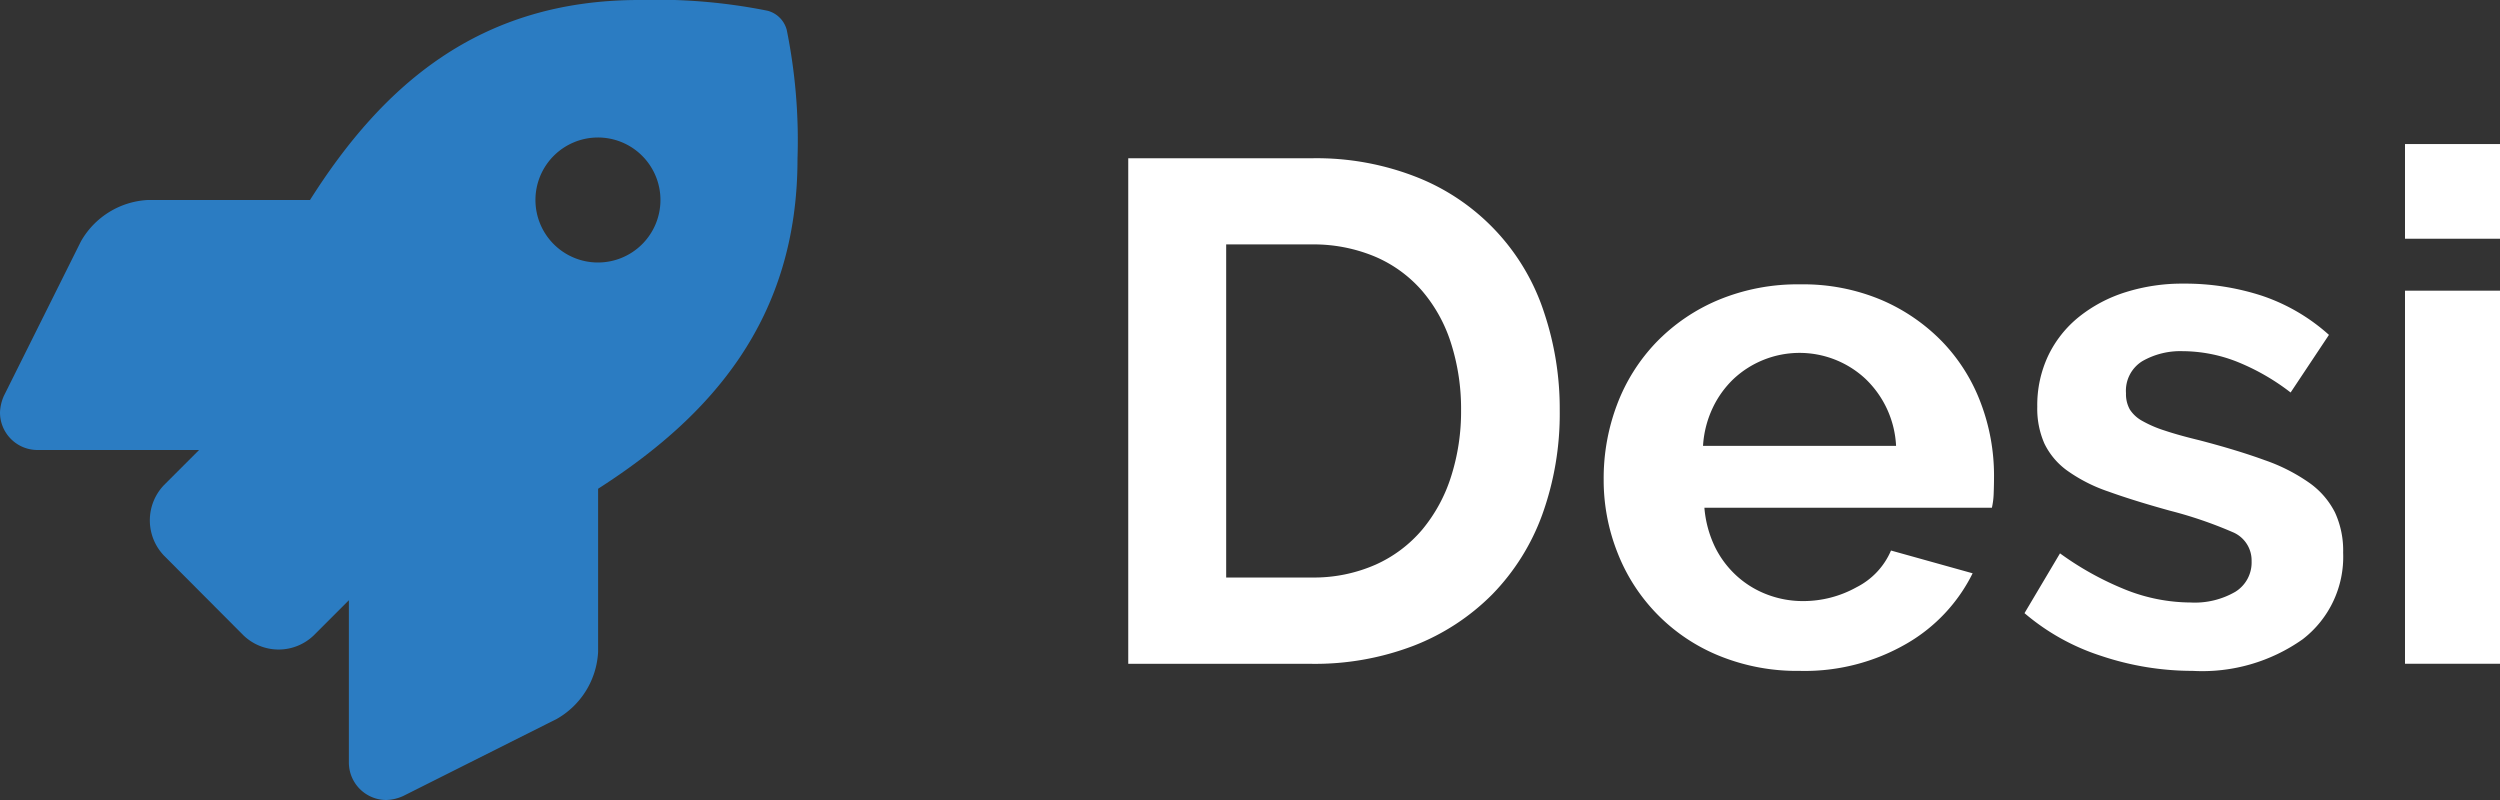 <svg id="Layer_4" data-name="Layer 4" xmlns="http://www.w3.org/2000/svg" viewBox="0 0 100 32"><rect x="0" y="0" width="100" height="32" fill="#333333" stroke="none"/><defs><style>.cls-1{fill:#2b7cc2;}.cls-2{fill:#fff;}</style></defs><title>logo</title><path class="cls-1" d="M31.469,1.193a1.078,1.078,0,0,0-.76-0.762A22.526,22.526,0,0,0,25.569,0C19.137,0,15.28,3.45,12.4,8H5.908A3.275,3.275,0,0,0,3.237,9.655l-3.08,6.176A1.78,1.78,0,0,0,0,16.5,1.5,1.5,0,0,0,1.5,18H7.963l-1.4,1.4a2.04,2.04,0,0,0,0,2.828l3.171,3.182a2.027,2.027,0,0,0,2.821,0l1.4-1.4V30.5a1.5,1.5,0,0,0,1.5,1.5,1.775,1.775,0,0,0,.667-0.157l6.151-3.087a3.277,3.277,0,0,0,1.651-2.679V19.55C28.443,16.655,31.9,12.774,31.9,6.356A22.252,22.252,0,0,0,31.469,1.193ZM23.926,10.5A2.5,2.5,0,1,1,26.418,8,2.5,2.5,0,0,1,23.926,10.5Z" transform="translate(0 0)"/><path class="cls-2" d="M45.13,26.55V6.331h7.324a10.917,10.917,0,0,1,4.329.8A8.718,8.718,0,0,1,61.764,12.5a12.084,12.084,0,0,1,.625,3.916,11.883,11.883,0,0,1-.7,4.172,8.92,8.92,0,0,1-2,3.189,9.015,9.015,0,0,1-3.137,2.05,11.04,11.04,0,0,1-4.1.726H45.13ZM58.443,16.412a8.638,8.638,0,0,0-.4-2.677,6,6,0,0,0-1.164-2.107,5.183,5.183,0,0,0-1.888-1.367,6.355,6.355,0,0,0-2.54-.484H49.047V23.1h3.406a6.11,6.11,0,0,0,2.569-.513,5.253,5.253,0,0,0,1.874-1.41,6.277,6.277,0,0,0,1.149-2.121A8.541,8.541,0,0,0,58.443,16.412Z" transform="translate(0 0)"/><path class="cls-2" d="M71.982,26.835a8.233,8.233,0,0,1-3.236-.612A7.317,7.317,0,0,1,64.7,22.107a7.879,7.879,0,0,1-.553-2.933,8.326,8.326,0,0,1,.539-3,7.325,7.325,0,0,1,1.561-2.478A7.476,7.476,0,0,1,68.732,12a8.252,8.252,0,0,1,3.279-.626,8.048,8.048,0,0,1,3.25.626,7.5,7.5,0,0,1,2.441,1.68,7.144,7.144,0,0,1,1.533,2.449,8.183,8.183,0,0,1,.526,2.9q0,0.371-.014.712a3.018,3.018,0,0,1-.071.569h-11.5A4.436,4.436,0,0,0,68.6,21.88a3.879,3.879,0,0,0,.881,1.167,3.815,3.815,0,0,0,1.221.74,3.987,3.987,0,0,0,1.419.256,4.375,4.375,0,0,0,2.143-.555,2.931,2.931,0,0,0,1.376-1.467l3.265,0.911a6.654,6.654,0,0,1-2.626,2.805A8.125,8.125,0,0,1,71.982,26.835Zm3.861-9a3.973,3.973,0,0,0-1.236-2.692,3.866,3.866,0,0,0-5.265.015,3.922,3.922,0,0,0-.838,1.167,4.129,4.129,0,0,0-.383,1.51h7.721Z" transform="translate(0 0)"/><path class="cls-2" d="M87.708,26.835a11.493,11.493,0,0,1-3.663-.6,8.937,8.937,0,0,1-3.065-1.709l1.42-2.392A12.186,12.186,0,0,0,85.054,23.6a7.1,7.1,0,0,0,2.569.5,3.234,3.234,0,0,0,1.788-.427,1.377,1.377,0,0,0,.653-1.224,1.224,1.224,0,0,0-.766-1.167,16.689,16.689,0,0,0-2.5-.854q-1.448-.4-2.47-0.769a6.308,6.308,0,0,1-1.646-.839,2.879,2.879,0,0,1-.908-1.082,3.462,3.462,0,0,1-.283-1.467,4.644,4.644,0,0,1,.44-2.05,4.469,4.469,0,0,1,1.235-1.552,5.71,5.71,0,0,1,1.86-.982,7.529,7.529,0,0,1,2.313-.342,9.925,9.925,0,0,1,3.137.484,7.649,7.649,0,0,1,2.682,1.566L91.625,15.7a8.929,8.929,0,0,0-2.2-1.253,6,6,0,0,0-2.115-.4,3.058,3.058,0,0,0-1.618.4,1.389,1.389,0,0,0-.652,1.282,1.247,1.247,0,0,0,.156.655,1.374,1.374,0,0,0,.5.455,4.69,4.69,0,0,0,.894.384q0.553,0.186,1.377.385,1.532,0.4,2.626.8a7.146,7.146,0,0,1,1.788.911A3.243,3.243,0,0,1,93.4,20.5a3.643,3.643,0,0,1,.326,1.609,4.158,4.158,0,0,1-1.617,3.46A6.953,6.953,0,0,1,87.708,26.835Z" transform="translate(0 0)"/><path class="cls-2" d="M96.2,9.549V5.762H100V9.549H96.2Zm0,17V11.627H100V26.55H96.2Z" transform="translate(0 0)"/></svg>